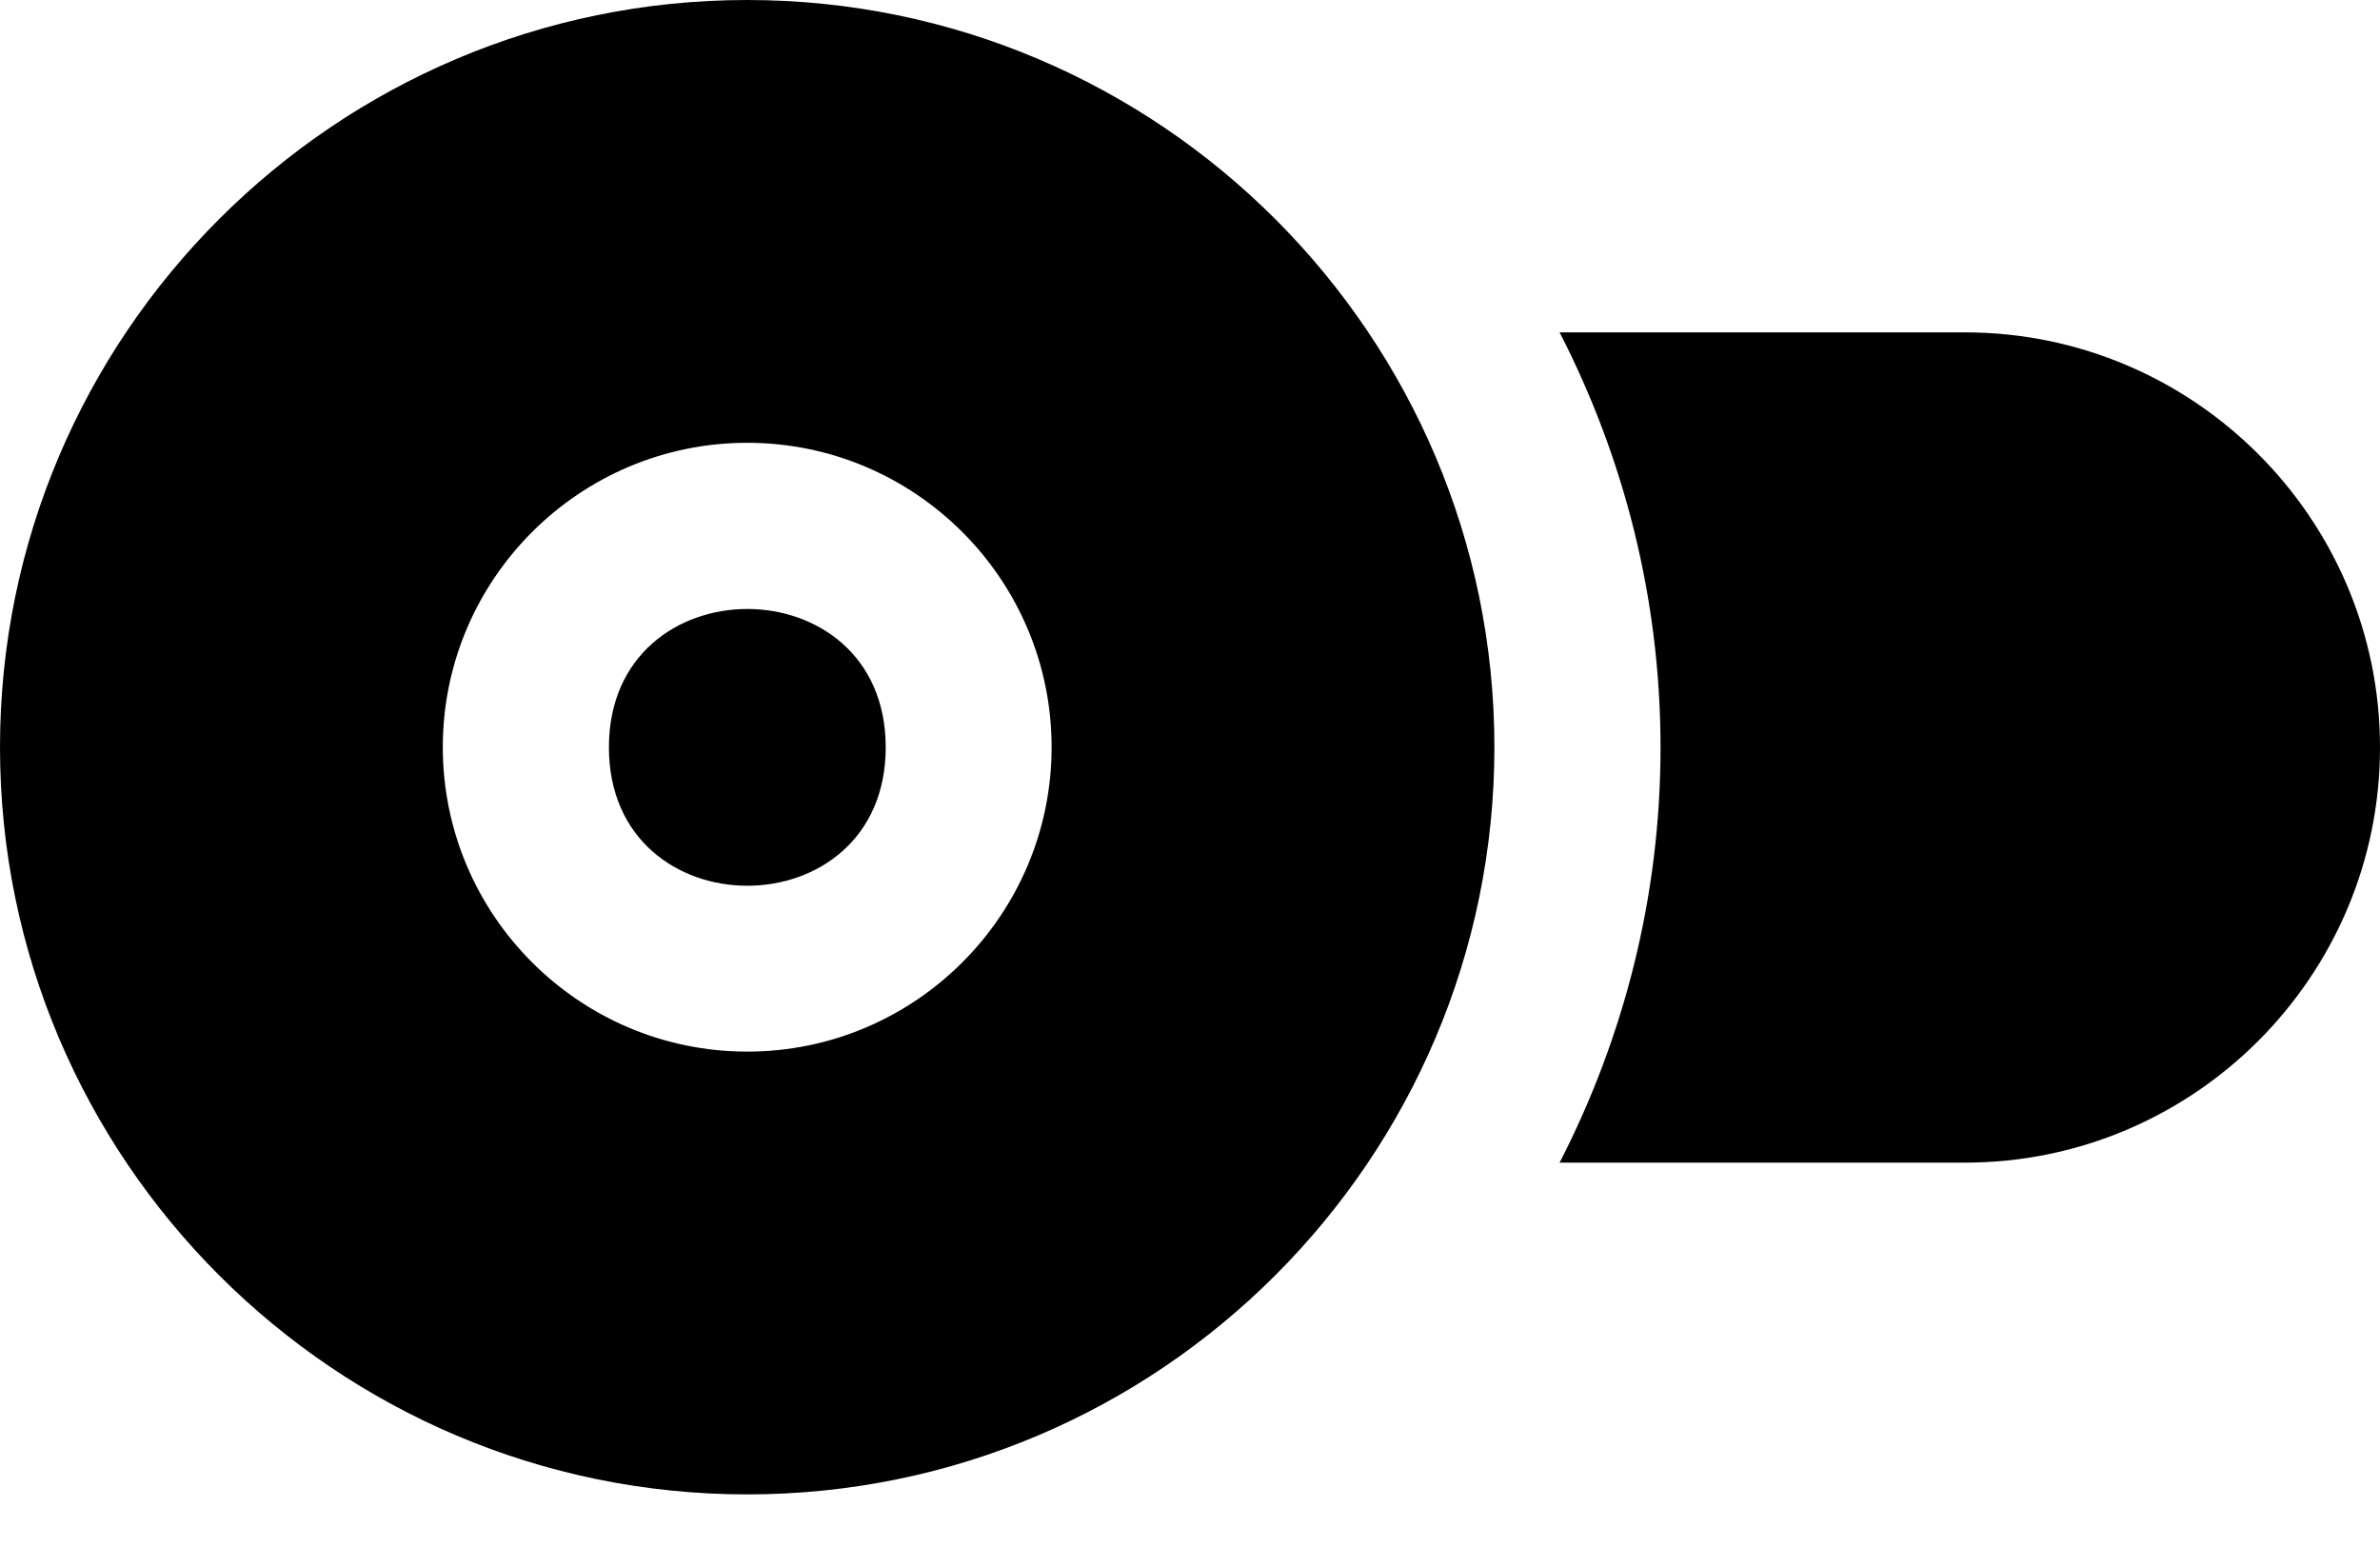 <svg width="20" height="13" viewBox="0 0 20 13" fill="none" xmlns="http://www.w3.org/2000/svg">
<path d="M13.954 6.281C13.954 5.025 13.644 3.841 13.106 2.793H16.512C18.435 2.793 20 4.358 20 6.281C20 8.205 18.435 9.77 16.512 9.77H13.106C13.644 8.722 13.954 7.538 13.954 6.281Z" fill="black"/>
<path d="M7.443 6.28C7.443 7.831 5.117 7.831 5.117 6.28C5.117 4.73 7.443 4.73 7.443 6.28Z" fill="black"/>
<path d="M0 6.279C0 9.741 2.817 12.558 6.279 12.558C9.741 12.558 12.558 9.741 12.558 6.279C12.558 2.817 9.741 0 6.279 0C2.817 0 0 2.817 0 6.279ZM3.721 6.279C3.721 4.868 4.869 3.721 6.279 3.721C7.69 3.721 8.837 4.869 8.837 6.279C8.837 7.69 7.689 8.837 6.279 8.837C4.868 8.837 3.721 7.689 3.721 6.279Z" fill="black"/>
</svg>
